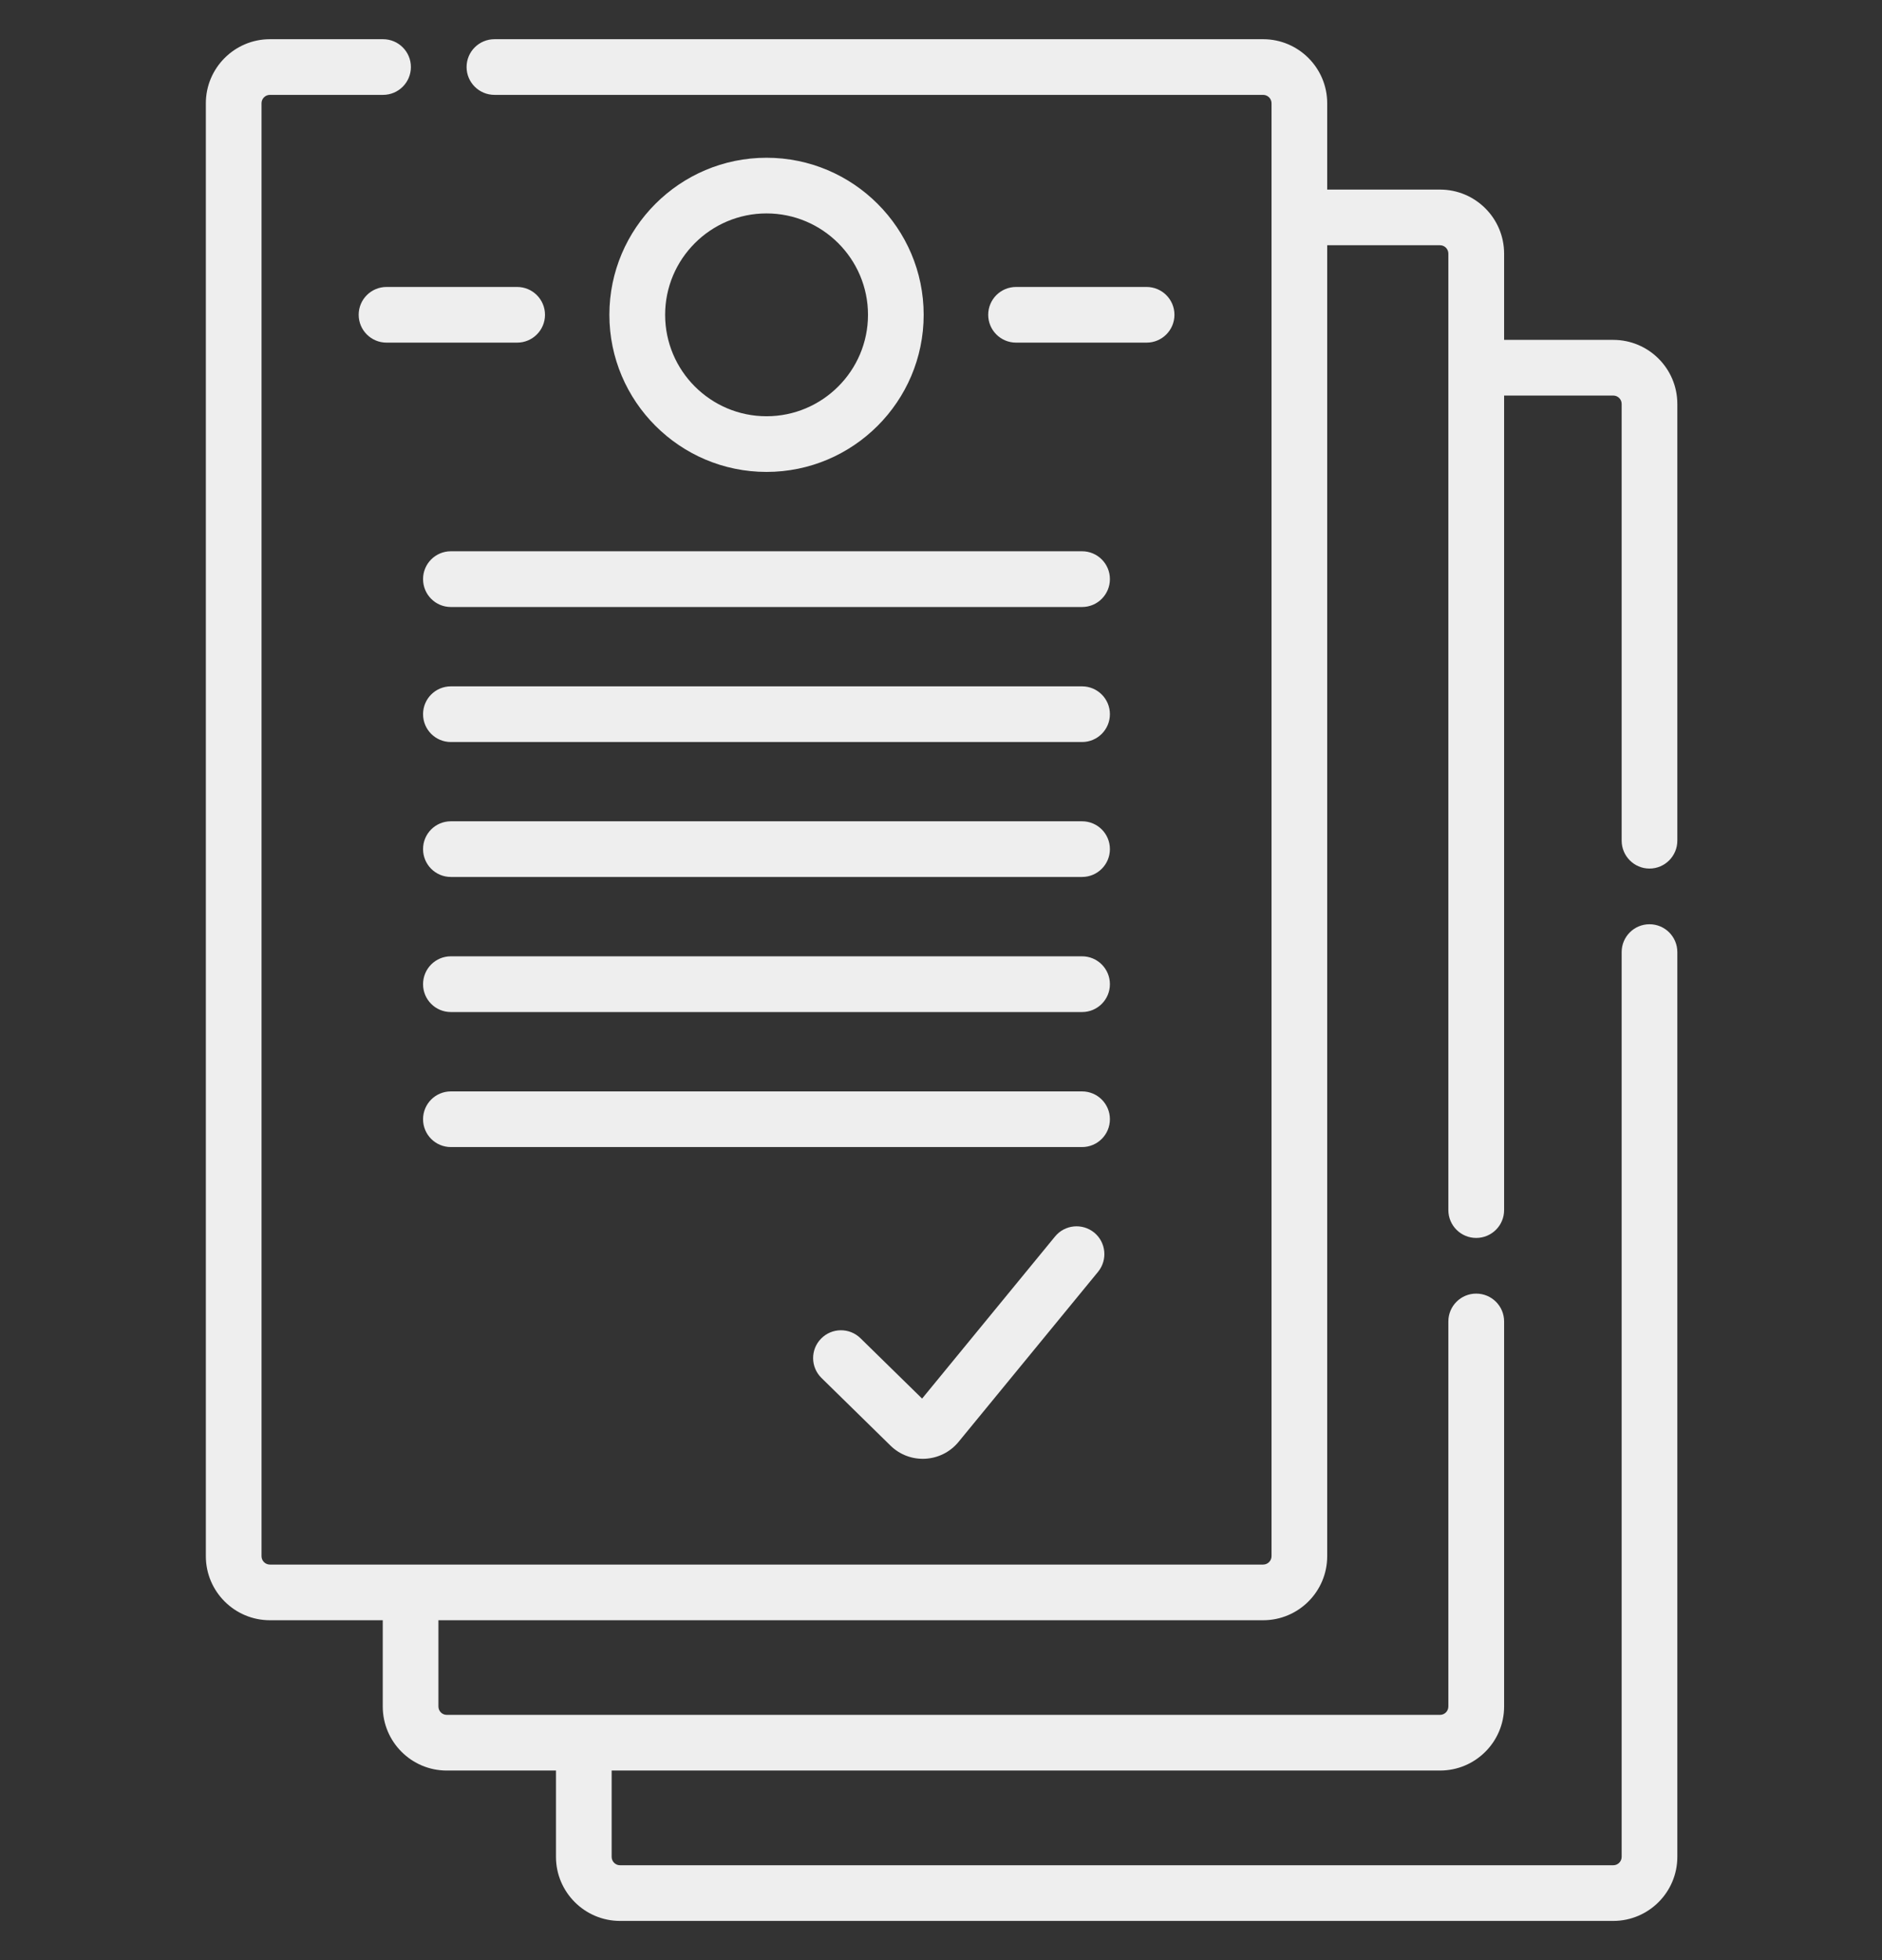 <svg width="24" height="25" viewBox="0 0 24 25" fill="none" xmlns="http://www.w3.org/2000/svg">
<rect x="0" y="0" width="24" height="25" fill="#333333" stroke="none"/>
<g clip-path="url(#clip0)">
<path d="M21.035 11.078C21.231 11.078 21.39 10.918 21.39 10.722V5.152C21.39 4.701 21.024 4.335 20.573 4.335H19.181V3.235C19.181 2.784 18.815 2.418 18.364 2.418H16.925V1.317C16.925 0.867 16.559 0.5 16.108 0.5H6.306C6.109 0.5 5.95 0.659 5.95 0.855C5.95 1.051 6.109 1.21 6.306 1.21H16.108C16.167 1.21 16.215 1.258 16.215 1.317V19.848C16.215 19.907 16.167 19.955 16.108 19.955C15.227 19.955 3.894 19.955 3.442 19.955C3.383 19.955 3.335 19.907 3.335 19.848V1.317C3.335 1.258 3.383 1.21 3.442 1.21H4.885C5.081 1.21 5.24 1.051 5.24 0.855C5.24 0.659 5.081 0.5 4.885 0.5H3.442C2.992 0.5 2.625 0.867 2.625 1.317V19.848C2.625 20.299 2.992 20.665 3.442 20.665H4.881V21.765C4.881 22.216 5.247 22.582 5.697 22.582H7.09V23.683C7.09 24.133 7.457 24.5 7.907 24.5H20.573C21.024 24.5 21.39 24.133 21.39 23.683V12.143C21.39 11.947 21.231 11.788 21.035 11.788C20.839 11.788 20.68 11.947 20.68 12.143V23.683C20.68 23.742 20.632 23.79 20.573 23.79H7.907C7.848 23.79 7.8 23.742 7.8 23.683V22.582H18.364C18.815 22.582 19.181 22.216 19.181 21.765V16.854C19.181 16.658 19.022 16.499 18.825 16.499C18.629 16.499 18.47 16.658 18.47 16.854V21.765C18.47 21.824 18.423 21.872 18.364 21.872C18.026 21.872 6.039 21.872 5.697 21.872C5.638 21.872 5.591 21.824 5.591 21.765V20.665H16.108C16.559 20.665 16.925 20.299 16.925 19.848C16.925 19.33 16.925 3.949 16.925 3.128H18.364C18.423 3.128 18.47 3.176 18.47 3.235V5.045V15.434C18.47 15.63 18.629 15.789 18.825 15.789C19.022 15.789 19.181 15.63 19.181 15.434V5.045H20.573C20.632 5.045 20.68 5.093 20.68 5.152V10.722C20.68 10.918 20.839 11.078 21.035 11.078Z" fill="#EEEEEE"/>
<path d="M11.779 4.015C11.779 2.911 10.88 2.012 9.775 2.012C8.67 2.012 7.771 2.911 7.771 4.015C7.771 5.12 8.67 6.019 9.775 6.019C10.88 6.019 11.779 5.12 11.779 4.015ZM8.482 4.015C8.482 3.302 9.062 2.722 9.775 2.722C10.488 2.722 11.069 3.302 11.069 4.015C11.069 4.729 10.488 5.309 9.775 5.309C9.062 5.309 8.482 4.729 8.482 4.015Z" fill="#EEEEEE"/>
<path d="M14.622 4.37C14.818 4.37 14.977 4.211 14.977 4.015C14.977 3.819 14.818 3.66 14.622 3.66H12.957C12.761 3.66 12.602 3.819 12.602 4.015C12.602 4.211 12.761 4.37 12.957 4.37H14.622Z" fill="#EEEEEE"/>
<path d="M6.595 3.66H4.929C4.733 3.66 4.574 3.819 4.574 4.015C4.574 4.211 4.733 4.37 4.929 4.37H6.595C6.791 4.37 6.95 4.211 6.95 4.015C6.95 3.819 6.791 3.66 6.595 3.66Z" fill="#EEEEEE"/>
<path d="M5.395 7.386C5.395 7.583 5.553 7.742 5.75 7.742H13.799C13.995 7.742 14.154 7.583 14.154 7.386C14.154 7.19 13.995 7.031 13.799 7.031H5.75C5.553 7.031 5.395 7.19 5.395 7.386Z" fill="#EEEEEE"/>
<path d="M13.799 8.754H5.75C5.553 8.754 5.395 8.913 5.395 9.109C5.395 9.305 5.553 9.464 5.75 9.464H13.799C13.995 9.464 14.154 9.305 14.154 9.109C14.154 8.913 13.995 8.754 13.799 8.754Z" fill="#EEEEEE"/>
<path d="M13.799 10.475H5.75C5.553 10.475 5.395 10.633 5.395 10.83C5.395 11.026 5.553 11.185 5.75 11.185H13.799C13.995 11.185 14.154 11.026 14.154 10.83C14.154 10.633 13.995 10.475 13.799 10.475Z" fill="#EEEEEE"/>
<path d="M13.799 12.197H5.75C5.553 12.197 5.395 12.356 5.395 12.553C5.395 12.749 5.553 12.908 5.75 12.908H13.799C13.995 12.908 14.154 12.749 14.154 12.553C14.154 12.356 13.995 12.197 13.799 12.197Z" fill="#EEEEEE"/>
<path d="M13.799 13.92H5.75C5.553 13.92 5.395 14.079 5.395 14.275C5.395 14.471 5.553 14.63 5.75 14.63H13.799C13.995 14.63 14.154 14.471 14.154 14.275C14.154 14.079 13.995 13.92 13.799 13.92Z" fill="#EEEEEE"/>
<path d="M13.954 15.721C13.802 15.597 13.578 15.619 13.454 15.771L11.759 17.838L10.973 17.068C10.833 16.931 10.608 16.933 10.471 17.073C10.333 17.213 10.336 17.438 10.476 17.575L11.356 18.438C11.603 18.68 12.004 18.658 12.224 18.39L14.003 16.221C14.127 16.069 14.105 15.845 13.954 15.721Z" fill="#EEEEEE"/>
</g>
<defs>
<clipPath id="clip0">
<rect width="24" height="24" fill="white" transform="translate(0 0.5)"/>
</clipPath>
</defs>
</svg>
